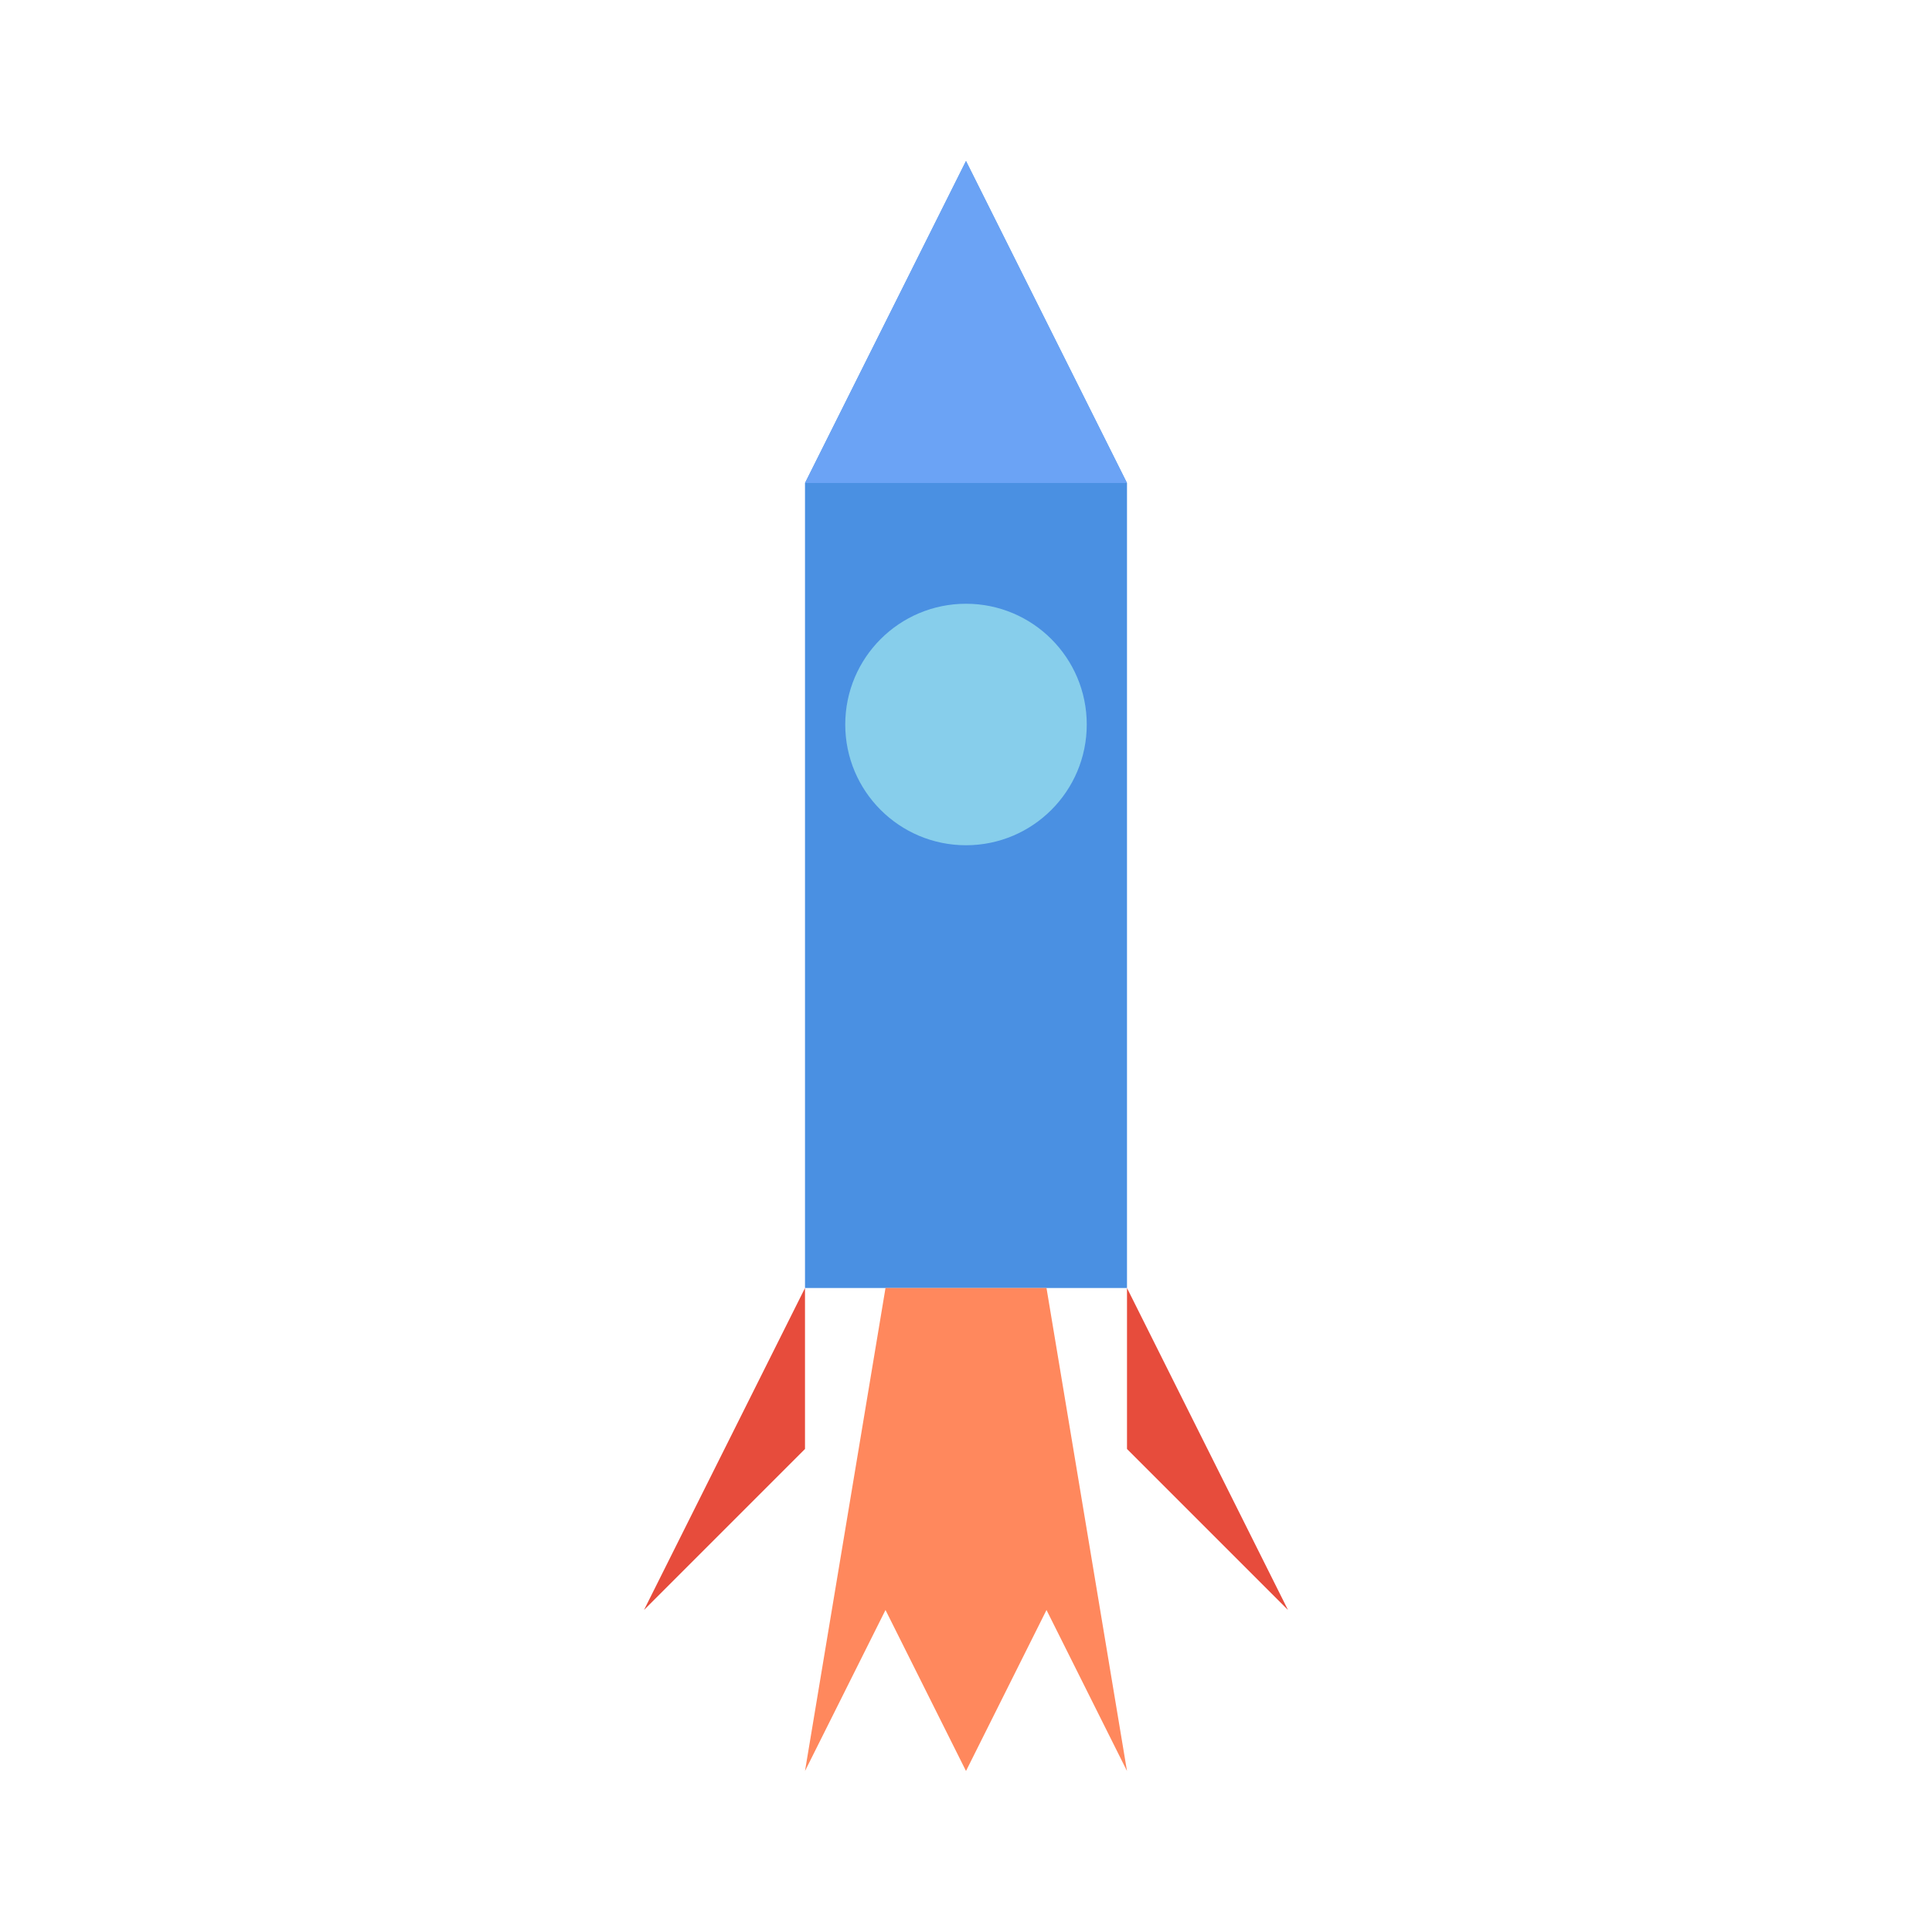 <svg xmlns="http://www.w3.org/2000/svg" width="24" height="24" viewBox="0 0 24 24">
  <!-- Simplified rocket for small sizes -->
  <path d="M12 2 L10 6 L10 16 L14 16 L14 6 Z" fill="#4A90E2"/>
  <path d="M12 2 L10 6 L14 6 Z" fill="#6BA3F5"/>
  <circle cx="12" cy="9" r="1.5" fill="#87CEEB"/>
  <path d="M10 16 L8 20 L10 18 Z" fill="#E74C3C"/>
  <path d="M14 16 L16 20 L14 18 Z" fill="#E74C3C"/>
  <path d="M11 16 L10 22 L11 20 L12 22 L13 20 L14 22 L13 16 Z" fill="#FF6B35" opacity="0.8"/>
</svg>